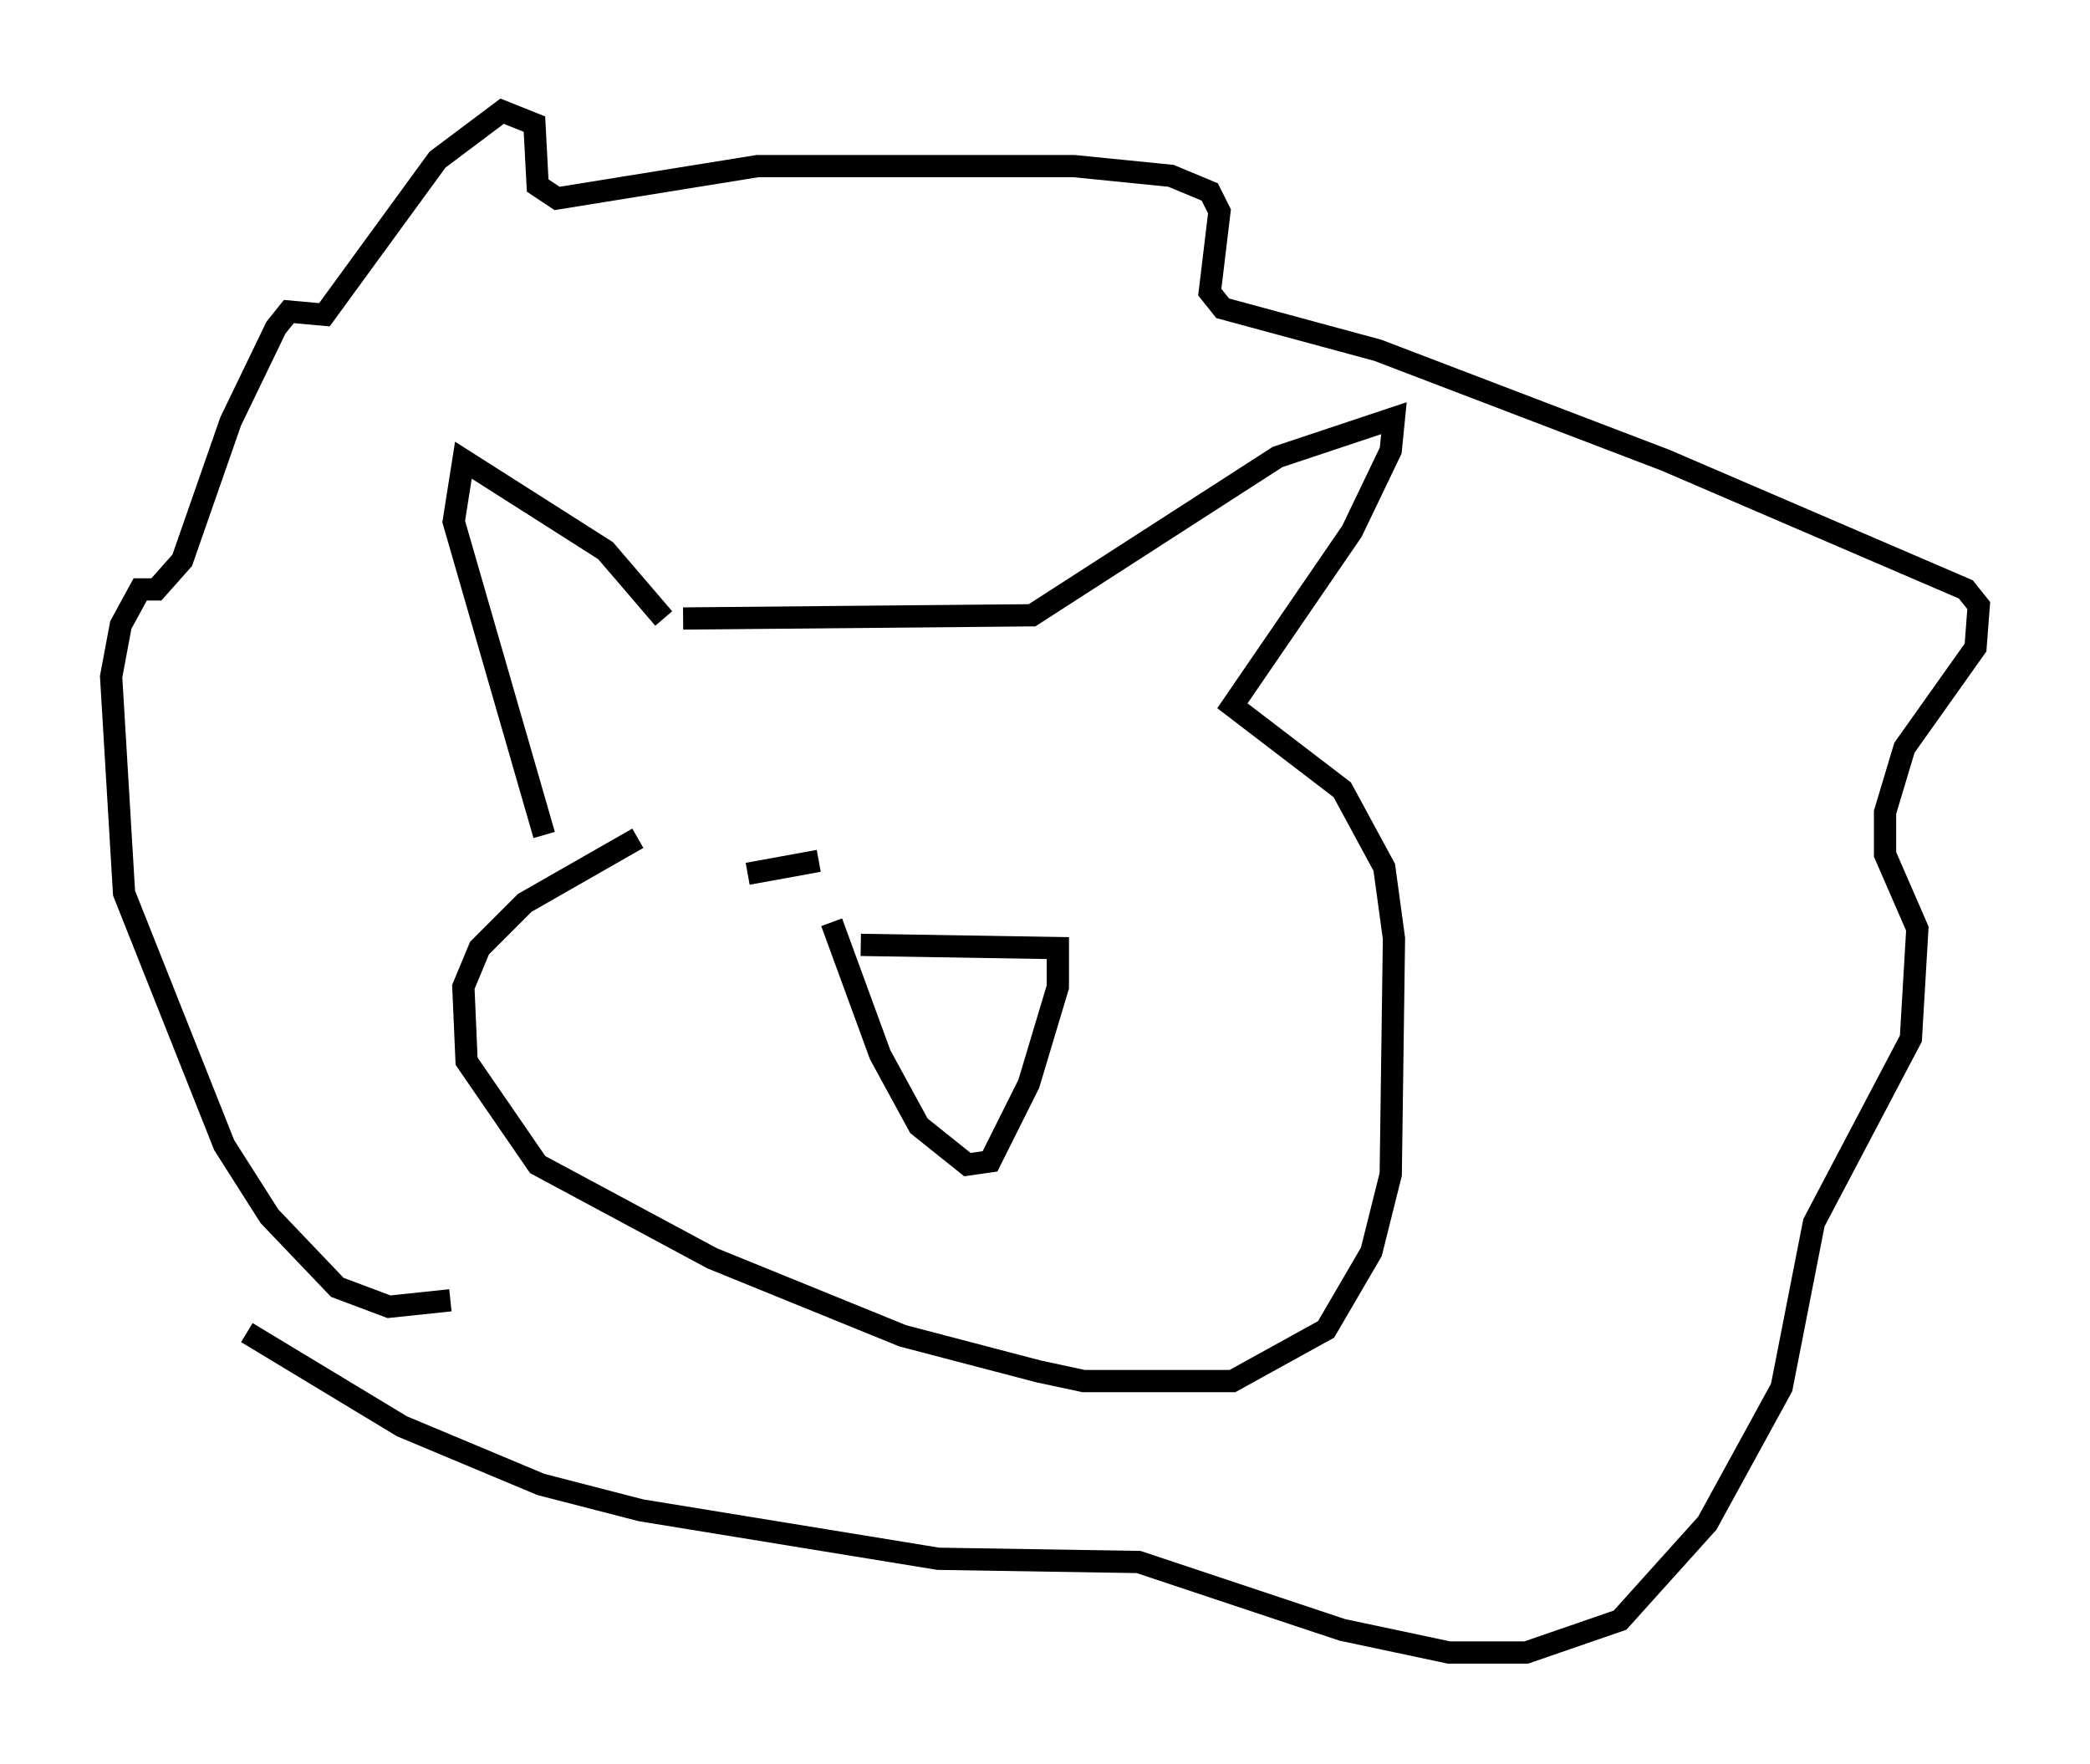<?xml version="1.0" encoding="utf-8" ?>
<svg baseProfile="full" height="79.285" version="1.1" width="93.955" xmlns="http://www.w3.org/2000/svg" xmlns:ev="http://www.w3.org/2001/xml-events" xmlns:xlink="http://www.w3.org/1999/xlink"><defs /><rect fill="white" height="79.285" width="93.955" x="0" y="0" /><path d="M31.436, 28.676 m-1.598, -0.872 l-2.615, -3.05 -6.391, -4.067 l-0.436, 2.76 4.067, 14.089 m6.246, -9.732 l15.687, -0.145 11.039, -7.117 l5.229, -1.743 -0.145, 1.453 l-1.743, 3.631 -5.374, 7.844 l4.939, 3.777 1.888, 3.486 l0.436, 3.196 -0.145, 10.603 l-0.872, 3.486 -2.034, 3.486 l-4.212, 2.324 -6.682, 0.0 l-2.034, -0.436 -6.101, -1.598 l-8.57, -3.486 -7.844, -4.212 l-3.196, -4.648 -0.145, -3.341 l0.726, -1.743 2.034, -2.034 l5.084, -2.905 m10.022, 4.793 l8.86, 0.145 0.0, 1.743 l-1.307, 4.358 -1.743, 3.486 l-1.017, 0.145 -2.179, -1.743 l-1.743, -3.196 -2.179, -5.955 m-3.777, -2.179 l3.196, -0.581 m-16.559, 19.754 l-2.76, 0.291 -2.324, -0.872 l-3.05, -3.196 -2.034, -3.196 l-4.503, -11.33 -0.581, -9.732 l0.436, -2.324 0.872, -1.598 l0.726, 0.0 1.162, -1.307 l2.179, -6.246 2.034, -4.212 l0.581, -0.726 1.598, 0.145 l5.084, -6.972 2.905, -2.179 l1.453, 0.581 0.145, 2.76 l0.872, 0.581 9.006, -1.453 l14.235, 0.0 4.358, 0.436 l1.743, 0.726 0.436, 0.872 l-0.436, 3.631 0.581, 0.726 l6.972, 1.888 12.927, 4.939 l13.508, 5.81 0.581, 0.726 l-0.145, 1.888 -3.196, 4.503 l-0.872, 2.905 0.0, 1.888 l1.453, 3.341 -0.291, 4.939 l-4.358, 8.279 -1.453, 7.408 l-3.341, 6.101 -3.922, 4.358 l-4.212, 1.453 -3.486, 0.0 l-4.793, -1.017 -9.151, -3.05 l-9.006, -0.145 -13.363, -2.179 l-4.503, -1.162 -6.246, -2.615 l-6.972, -4.212 " fill="none" stroke="black" stroke-width="1" /></svg>